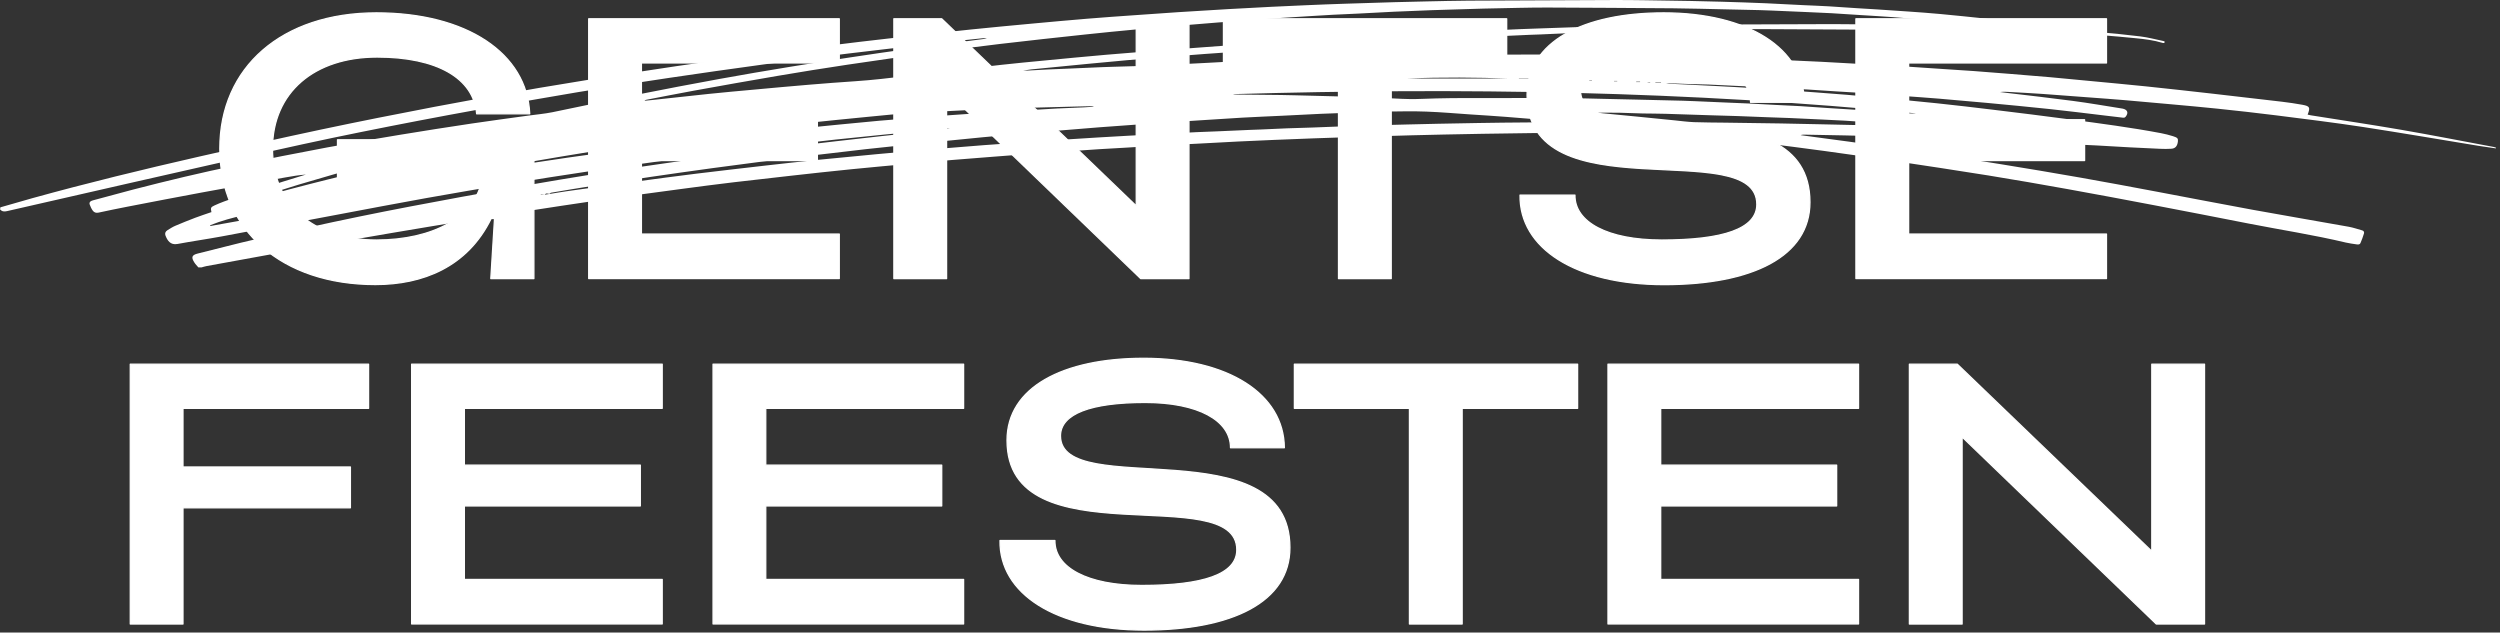 <?xml version="1.0" encoding="UTF-8"?>
<svg width="498px" height="126px" viewBox="0 0 498 126" version="1.1" xmlns="http://www.w3.org/2000/svg" xmlns:xlink="http://www.w3.org/1999/xlink">
    <rect x="0" y="0" width="498" height="126" fill="#333333" stroke="none"/>
    <!-- Generator: Sketch 51.3 (57544) - http://www.bohemiancoding.com/sketch -->
    <title>Artboard</title>
    <desc>Created with Sketch.</desc>
    <defs></defs>
    <g id="Artboard" stroke="none" stroke-width="1" fill="none" fill-rule="evenodd">
        <g id="GF-logo-inverse-NL" fill="#FFFFFF" fill-rule="nonzero">
            <g id="Group" transform="translate(25, 2)" stroke="#FFFFFF" stroke-linecap="round" stroke-linejoin="round" stroke-width="0.257">
                <g id="Shape">
                    <g>
                        <path d="M49.98,0.562 C67.95,0.562 80,8.622 80.52,20.672 L69.95,20.672 C69.36,13.572 62.04,9.362 50.13,9.362 C37.63,9.362 29.28,16.382 29.28,27.622 C29.28,38.862 37.56,45.812 49.99,45.812 C61.23,45.812 69.81,41.222 71.07,33.532 L42.23,33.532 L42.23,25.842 L81.35,25.842 L81.35,53.502 L72.77,53.502 L73.51,41.522 L72.84,41.522 C68.11,51.212 59.16,54.682 49.77,54.682 C31.14,54.682 18.79,43.882 18.79,27.622 C18.77,11.352 31.2,0.562 49.98,0.562 Z"></path>
                        <polygon points="92.27 1.742 142.18 1.742 142.18 10.542 102.77 10.542 102.77 21.852 137.82 21.852 137.82 29.982 102.77 29.982 102.77 44.622 142.18 44.622 142.18 53.492 92.27 53.492"></polygon>
                        <polygon points="153.05 1.742 162.59 1.742 201.34 39.012 201.34 1.742 211.84 1.742 211.84 53.502 202.23 53.502 163.56 16.232 163.56 53.502 153.06 53.502 153.06 1.742"></polygon>
                        <polygon points="241.63 10.542 218.71 10.542 218.71 1.742 275.13 1.742 275.13 10.542 252.13 10.542 252.13 53.502 241.63 53.502"></polygon>
                        <path d="M277.79,36.862 L288.73,36.862 C288.66,42.262 295.24,45.812 306.03,45.812 C318.23,45.812 324.96,43.592 324.96,38.712 C324.96,24.732 279.19,40.932 279.19,16.902 C279.19,6.332 290.36,0.562 306.4,0.562 C323.26,0.562 334.35,7.662 334.43,18.382 L323.71,18.382 C323.71,12.912 317.2,9.362 306.7,9.362 C295.98,9.362 289.84,11.582 289.84,16.022 C289.84,29.032 335.54,13.952 335.54,38.282 C335.54,49.082 324.08,54.702 306.48,54.702 C288.81,54.692 277.64,47.442 277.79,36.862 Z"></path>
                        <polygon points="344.7 1.742 394.61 1.742 394.61 10.542 355.2 10.542 355.2 21.852 390.25 21.852 390.25 29.982 355.2 29.982 355.2 44.622 394.61 44.622 394.61 53.492 344.7 53.492"></polygon>
                        <polygon points="0.95 70.542 48.42 70.542 48.42 79.342 11.45 79.342 11.45 91.022 44.8 91.022 44.8 99.152 11.45 99.152 11.45 122.302 0.95 122.302"></polygon>
                        <polygon points="57 70.542 106.91 70.542 106.91 79.342 67.5 79.342 67.5 90.652 102.55 90.652 102.55 98.782 67.5 98.782 67.5 113.422 106.91 113.422 106.91 122.292 57 122.292"></polygon>
                        <polygon points="117.04 70.542 166.95 70.542 166.95 79.342 127.54 79.342 127.54 90.652 162.59 90.652 162.59 98.782 127.54 98.782 127.54 113.422 166.95 113.422 166.95 122.292 117.04 122.292 117.04 70.542"></polygon>
                        <path d="M174.2,105.672 L185.14,105.672 C185.07,111.072 191.65,114.622 202.44,114.622 C214.64,114.622 221.37,112.402 221.37,107.522 C221.37,93.542 175.6,109.742 175.6,85.712 C175.6,75.142 186.77,69.372 202.81,69.372 C219.67,69.372 230.76,76.472 230.84,87.192 L220.12,87.192 C220.12,81.722 213.61,78.172 203.11,78.172 C192.39,78.172 186.25,80.392 186.25,84.832 C186.25,97.842 231.95,82.762 231.95,107.092 C231.95,117.892 220.49,123.512 202.89,123.512 C185.21,123.492 174.05,116.242 174.2,105.672 Z"></path>
                        <polygon points="255.76 79.342 232.84 79.342 232.84 70.542 289.26 70.542 289.26 79.342 266.26 79.342 266.26 122.302 255.76 122.302"></polygon>
                        <polygon points="295.31 70.542 345.22 70.542 345.22 79.342 305.81 79.342 305.81 90.652 340.86 90.652 340.86 98.782 305.81 98.782 305.81 113.422 345.22 113.422 345.22 122.292 295.31 122.292 295.31 70.542"></polygon>
                        <polygon points="355.35 70.542 364.89 70.542 403.64 107.812 403.64 70.542 414.14 70.542 414.14 122.302 404.53 122.302 365.85 85.042 365.85 122.312 355.35 122.312"></polygon>
                    </g>
                </g>
            </g>
            <path d="M0.07,41.302 C2.2,40.692 4.33,40.062 6.46,39.472 C17.42,36.442 28.47,33.752 39.55,31.222 C47.68,29.372 55.81,27.532 63.97,25.802 C71.48,24.212 79.01,22.722 86.54,21.282 C93.48,19.962 100.43,18.702 107.39,17.512 C113.82,16.412 120.27,15.402 126.72,14.392 C132.11,13.552 137.51,12.762 142.91,12.002 C148.01,11.282 153.11,10.622 158.22,9.962 C162.57,9.402 166.91,8.852 171.27,8.332 C174.99,7.882 178.71,7.482 182.43,7.072 C186.1,6.662 189.77,6.252 193.45,5.872 C197.43,5.462 201.41,5.092 205.39,4.722 C209.14,4.372 212.9,4.032 216.65,3.722 C219.75,3.462 222.85,3.252 225.95,3.032 C228.87,2.822 231.79,2.612 234.72,2.422 C238.05,2.202 241.38,2.002 244.71,1.812 C247.58,1.642 250.46,1.502 253.33,1.352 C255.59,1.242 257.86,1.142 260.13,1.042 C262.73,0.932 265.32,0.822 267.92,0.742 C271.23,0.632 274.55,0.532 277.86,0.432 C279.95,0.372 282.04,0.322 284.13,0.282 C286.91,0.222 289.69,0.152 292.47,0.132 C302.2,0.072 311.93,0.042 321.66,0.002 C323.55,-0.008 325.44,0.022 327.33,0.042 C330.47,0.082 333.61,0.132 336.74,0.192 C338.81,0.232 340.87,0.282 342.94,0.342 C345.9,0.432 348.85,0.522 351.81,0.652 C354.33,0.762 356.85,0.912 359.37,1.032 C361.02,1.112 362.68,1.162 364.33,1.262 C366.24,1.372 368.14,1.522 370.05,1.642 C371.32,1.722 372.59,1.792 373.86,1.872 C375.94,2.002 378.03,2.142 380.11,2.292 C382.24,2.442 384.38,2.592 386.51,2.792 C389.55,3.072 392.59,3.392 395.63,3.712 C396.33,3.782 396.49,4.082 396.22,4.672 C396.09,4.962 395.9,5.002 395.61,4.972 C394.01,4.822 392.42,4.682 390.82,4.542 C389.07,4.392 387.32,4.232 385.57,4.092 C382.68,3.852 379.79,3.622 376.89,3.402 C374.86,3.252 372.82,3.142 370.79,3.012 C368.81,2.882 366.83,2.742 364.84,2.632 C363.19,2.542 361.53,2.472 359.88,2.402 C357.56,2.302 355.25,2.202 352.93,2.102 C352.09,2.062 351.25,2.032 350.41,2.012 C348.17,1.952 345.92,1.902 343.68,1.862 C340.21,1.792 336.74,1.682 333.27,1.652 C324.92,1.582 316.57,1.542 308.22,1.502 C306.36,1.492 304.49,1.532 302.63,1.562 C300.26,1.602 297.89,1.652 295.51,1.712 C292.12,1.802 288.73,1.902 285.34,2.022 C282.79,2.112 280.25,2.212 277.7,2.332 C275.28,2.442 272.87,2.592 270.45,2.712 C268.8,2.792 267.14,2.852 265.49,2.942 C264.09,3.012 262.69,3.102 261.29,3.192 C259.36,3.312 257.43,3.422 255.5,3.552 C253.57,3.682 251.64,3.822 249.71,3.962 C247.37,4.132 245.04,4.292 242.7,4.472 C240.42,4.652 238.13,4.842 235.85,5.032 C232.7,5.302 229.56,5.562 226.42,5.852 C222.97,6.172 219.53,6.512 216.08,6.882 C210.43,7.492 204.79,8.092 199.15,8.762 C194.62,9.292 190.1,9.892 185.58,10.512 C179.98,11.272 174.37,12.052 168.78,12.892 C164.17,13.582 159.56,14.322 154.97,15.102 C149.34,16.062 143.72,17.062 138.11,18.082 C134.97,18.652 131.85,19.282 128.72,19.882 C128.6,19.902 128.49,19.942 128.39,20.072 C128.97,20.012 129.55,19.972 130.12,19.902 C133.79,19.502 137.46,19.092 141.13,18.712 C144.12,18.402 147.11,18.132 150.1,17.862 C153.8,17.522 157.5,17.182 161.21,16.872 C164.26,16.622 167.3,16.382 170.35,16.182 C173.83,15.952 177.3,15.542 180.76,15.102 C183.97,14.702 187.18,14.322 190.4,13.942 C193.46,13.582 196.52,13.232 199.59,12.902 C202.35,12.602 205.11,12.332 207.88,12.072 C212.06,11.672 216.24,11.262 220.43,10.902 C223.98,10.592 227.54,10.332 231.09,10.062 C233.78,9.852 236.47,9.652 239.16,9.452 C242.28,9.222 245.41,8.982 248.53,8.762 C250.61,8.622 252.7,8.512 254.78,8.382 C256.61,8.262 258.44,8.112 260.27,8.002 C262.53,7.862 264.8,7.752 267.06,7.622 C269.04,7.502 271.02,7.362 273.01,7.242 C274.54,7.152 276.06,7.092 277.59,7.012 C279.34,6.922 281.1,6.822 282.85,6.722 C283.99,6.662 285.14,6.612 286.29,6.552 C288.27,6.452 290.26,6.352 292.24,6.252 C293.61,6.192 294.99,6.152 296.37,6.092 C298.53,6.002 300.7,5.892 302.86,5.802 C304.34,5.742 305.81,5.692 307.29,5.642 C310.17,5.542 313.05,5.442 315.93,5.342 C316.87,5.312 317.82,5.272 318.76,5.252 C320.29,5.222 321.82,5.212 323.35,5.182 C325.9,5.132 328.45,5.082 331,5.032 C332.53,5.002 334.06,4.962 335.59,4.952 C338.12,4.922 340.64,4.892 343.17,4.882 C350.47,4.852 357.78,4.812 365.08,4.802 C367.56,4.802 370.03,4.852 372.51,4.882 C374.5,4.902 376.49,4.922 378.48,4.952 C381.52,5.002 384.55,5.052 387.59,5.102 C389.89,5.142 392.18,5.202 394.48,5.252 C396.26,5.292 398.05,5.342 399.83,5.402 C402.48,5.492 405.13,5.572 407.78,5.712 C410.91,5.882 414.04,6.062 417.16,6.322 C420.23,6.572 423.3,6.872 426.35,7.252 C427.91,7.442 429.45,7.862 430.99,8.182 C431.08,8.202 431.16,8.282 431.24,8.332 C431.15,8.632 430.96,8.602 430.75,8.532 C429.03,8.012 427.26,7.792 425.49,7.622 C423.26,7.402 421.02,7.192 418.79,7.022 C416.73,6.862 414.67,6.732 412.61,6.632 C410.52,6.532 408.43,6.482 406.34,6.402 C404.07,6.322 401.81,6.222 399.54,6.172 C397.5,6.122 395.46,6.122 393.41,6.102 C389.12,6.052 384.83,5.982 380.54,5.952 C370.73,5.892 360.93,5.842 351.12,5.802 C348.46,5.792 345.81,5.832 343.15,5.862 C339.7,5.902 336.26,5.952 332.81,6.022 C330.64,6.062 328.47,6.112 326.3,6.172 C323.37,6.262 320.44,6.372 317.51,6.472 C315.65,6.532 313.79,6.562 311.93,6.632 C310.22,6.692 308.52,6.782 306.81,6.862 C306.07,6.892 305.33,6.902 304.59,6.942 C302.4,7.042 300.21,7.142 298.02,7.242 C296.67,7.302 295.32,7.342 293.97,7.402 C292.24,7.482 290.51,7.582 288.78,7.672 C287.61,7.732 286.44,7.792 285.27,7.852 C283.62,7.942 281.96,8.022 280.31,8.112 C278.25,8.222 276.19,8.342 274.13,8.462 C272.71,8.542 271.28,8.642 269.86,8.722 C267.95,8.842 266.05,8.952 264.14,9.072 C262.06,9.202 259.97,9.352 257.89,9.492 C256.14,9.612 254.38,9.712 252.63,9.842 C250.67,9.982 248.72,10.132 246.76,10.272 C244.45,10.442 242.14,10.592 239.83,10.762 C237.47,10.942 235.11,11.122 232.75,11.312 C230.03,11.532 227.32,11.742 224.61,11.982 C222,12.212 219.39,12.452 216.78,12.712 C213,13.072 209.23,13.442 205.45,13.822 C204.9,13.872 204.36,13.992 203.81,14.102 C205.5,14.012 207.18,13.912 208.87,13.832 C210.17,13.772 211.47,13.722 212.77,13.672 C215.06,13.572 217.35,13.472 219.64,13.372 C220.35,13.342 221.07,13.322 221.78,13.302 C223.59,13.252 225.4,13.212 227.21,13.142 C229.45,13.062 231.69,12.952 233.93,12.852 C236.04,12.752 238.15,12.652 240.27,12.532 C242.58,12.412 244.9,12.272 247.21,12.152 C248.48,12.082 249.76,12.042 251.03,11.992 C253.37,11.892 255.71,11.792 258.06,11.692 C258.8,11.662 259.54,11.642 260.28,11.622 C262.22,11.572 264.15,11.522 266.09,11.462 C269.05,11.382 272,11.302 274.96,11.222 C277.2,11.162 279.45,11.112 281.69,11.072 C283.55,11.042 285.42,11.022 287.28,11.002 C289.78,10.972 292.28,10.942 294.78,10.922 C298.28,10.892 301.78,10.862 305.28,10.862 C309.06,10.862 312.84,10.892 316.62,10.932 C319.89,10.962 323.15,11.022 326.42,11.082 C328.74,11.122 331.06,11.182 333.38,11.232 C335.29,11.282 337.2,11.322 339.12,11.382 C342.2,11.482 345.29,11.582 348.37,11.692 C350.97,11.782 353.57,11.892 356.16,12.002 C358.4,12.092 360.64,12.192 362.88,12.312 C365.58,12.452 368.27,12.622 370.97,12.762 C373.03,12.872 375.09,12.952 377.15,13.082 C380.12,13.262 383.1,13.482 386.07,13.682 C388.43,13.842 390.8,13.982 393.16,14.152 C395.55,14.322 397.93,14.522 400.32,14.712 C402.98,14.932 405.65,15.142 408.31,15.372 C410.92,15.602 413.53,15.862 416.14,16.112 C419.94,16.472 423.75,16.822 427.54,17.212 C431.95,17.672 436.35,18.162 440.75,18.662 C445.36,19.182 449.96,19.712 454.56,20.262 C455.93,20.422 457.29,20.632 458.64,20.872 C460.18,21.152 460.21,21.452 459.68,22.832 C459.9,22.882 460.11,22.942 460.32,22.972 C466.33,23.932 472.36,24.822 478.36,25.862 C484.49,26.922 490.59,28.122 496.7,29.262 C496.87,29.292 497.03,29.362 497.19,29.412 C497.19,29.462 497.19,29.512 497.19,29.562 C496.06,29.392 494.92,29.242 493.79,29.062 C486.04,27.792 478.31,26.462 470.55,25.272 C464.84,24.402 459.09,23.702 453.36,22.972 C449.47,22.482 445.57,22.052 441.67,21.642 C438.68,21.322 435.69,21.072 432.7,20.792 C429.56,20.502 426.41,20.212 423.27,19.952 C420.94,19.752 418.6,19.592 416.26,19.412 C413.19,19.182 410.12,18.942 407.04,18.722 C404.91,18.572 402.77,18.462 400.63,18.342 C399.9,18.302 399.16,18.242 398.41,18.332 C398.83,18.382 399.24,18.442 399.66,18.492 C404.09,19.022 408.52,19.512 412.93,20.102 C416.19,20.532 419.43,21.102 422.67,21.612 C422.75,21.622 422.82,21.632 422.9,21.652 C423.83,21.882 424.03,22.502 423.42,23.262 C423.22,23.512 422.97,23.452 422.72,23.422 C421.46,23.272 420.19,23.122 418.93,22.972 C415.42,22.552 411.9,22.112 408.38,21.732 C404.18,21.282 399.97,20.892 395.76,20.492 C392.59,20.192 389.42,19.912 386.25,19.652 C383.84,19.452 381.42,19.292 379.01,19.112 C376.67,18.942 374.34,18.742 372,18.582 C369.92,18.442 367.83,18.332 365.75,18.202 C363.82,18.082 361.89,17.942 359.96,17.822 C358.43,17.732 356.91,17.672 355.38,17.592 C353.65,17.502 351.92,17.402 350.19,17.312 C348.92,17.242 347.64,17.192 346.37,17.132 C344.36,17.032 342.35,16.932 340.34,16.842 C338.89,16.782 337.44,16.772 336,16.722 C334.91,16.692 333.82,16.632 332.72,16.592 C332.44,16.582 332.16,16.592 331.88,16.642 C333.59,16.722 335.31,16.802 337.02,16.892 C338.8,16.982 340.58,17.072 342.36,17.162 C343.53,17.222 344.7,17.282 345.87,17.352 C347.29,17.432 348.72,17.512 350.14,17.602 C352,17.722 353.85,17.832 355.7,17.962 C357.55,18.092 359.41,18.232 361.26,18.372 C363.47,18.542 365.68,18.702 367.88,18.882 C369.99,19.052 372.09,19.242 374.19,19.442 C378.07,19.812 381.95,20.162 385.82,20.572 C389.59,20.972 393.36,21.412 397.13,21.872 C402.19,22.492 407.24,23.102 412.29,23.782 C418.38,24.592 424.47,25.392 430.5,26.532 C431.3,26.682 432.09,26.892 432.87,27.132 C433.77,27.412 433.9,27.592 433.84,28.162 C433.74,29.082 433.34,29.582 432.52,29.632 C431.78,29.682 431.04,29.672 430.3,29.642 C428.29,29.562 426.28,29.462 424.27,29.352 C422.06,29.232 419.84,29.092 417.63,28.972 C416,28.882 414.37,28.822 412.74,28.742 C410.96,28.652 409.18,28.552 407.4,28.462 C406.15,28.402 404.9,28.342 403.66,28.282 C401.6,28.182 399.54,28.082 397.47,27.992 C396.04,27.932 394.62,27.882 393.19,27.822 C390.8,27.722 388.4,27.622 386.01,27.532 C384.35,27.472 382.7,27.412 381.04,27.362 C377.75,27.262 374.46,27.162 371.17,27.062 C369.92,27.022 368.67,26.992 367.42,26.972 C364.77,26.922 362.11,26.872 359.46,26.822 C359.21,26.822 358.95,26.822 358.69,26.922 C360.32,27.142 361.95,27.362 363.58,27.582 C366.71,28.002 369.84,28.412 372.97,28.862 C377.06,29.442 381.14,30.032 385.22,30.642 C389.68,31.312 394.14,31.982 398.59,32.712 C403.87,33.572 409.15,34.452 414.42,35.382 C419.51,36.282 424.6,37.232 429.68,38.192 C436.04,39.382 442.4,40.632 448.76,41.792 C455.13,42.952 461.51,44.032 467.88,45.172 C468.77,45.332 469.64,45.642 470.52,45.882 C470.87,45.972 470.99,46.232 470.9,46.522 C470.7,47.172 470.47,47.812 470.2,48.432 C470.07,48.732 469.74,48.722 469.46,48.682 C468.73,48.572 467.99,48.482 467.27,48.312 C460.89,46.792 454.41,45.802 447.98,44.542 C441.8,43.332 435.62,42.122 429.43,40.942 C423.57,39.822 417.71,38.722 411.83,37.662 C406.59,36.722 401.34,35.802 396.08,34.952 C389.69,33.922 383.28,32.962 376.88,32.002 C372.37,31.322 367.85,30.682 363.33,30.062 C359.27,29.502 355.19,28.992 351.12,28.482 C347.45,28.022 343.78,27.582 340.11,27.142 C337.98,26.892 335.86,26.672 333.73,26.442 C333.48,26.412 333.22,26.432 332.96,26.432 C327.21,26.432 321.47,26.422 315.72,26.432 C312.45,26.442 309.18,26.462 305.91,26.502 C302.39,26.542 298.86,26.592 295.34,26.652 C292.74,26.692 290.13,26.752 287.53,26.802 C285.41,26.852 283.29,26.892 281.18,26.952 C277.61,27.052 274.04,27.152 270.47,27.262 C267.51,27.352 264.56,27.462 261.6,27.562 C258.97,27.662 256.35,27.762 253.73,27.872 C251.41,27.972 249.09,28.062 246.78,28.182 C243.95,28.322 241.13,28.482 238.3,28.632 C236.11,28.742 233.92,28.832 231.73,28.952 C229.36,29.082 227,29.242 224.63,29.392 C222.72,29.502 220.81,29.602 218.9,29.722 C216.87,29.852 214.83,30.002 212.8,30.142 C210.33,30.312 207.87,30.462 205.4,30.642 C202.96,30.822 200.52,31.012 198.08,31.202 C195.26,31.422 192.44,31.632 189.62,31.872 C186.9,32.102 184.19,32.352 181.47,32.602 C177.51,32.962 173.55,33.312 169.6,33.712 C165.57,34.112 161.54,34.562 157.51,35.012 C153.71,35.432 149.91,35.862 146.12,36.312 C142.68,36.722 139.24,37.172 135.8,37.632 C131.86,38.152 127.92,38.672 123.98,39.222 C119.94,39.792 115.91,40.382 111.87,40.992 C107.43,41.662 103,42.332 98.57,43.032 C94.31,43.702 90.06,44.392 85.81,45.102 C80.55,45.982 75.3,46.862 70.05,47.782 C64.8,48.702 59.56,49.652 54.32,50.602 C49.93,51.392 45.54,52.192 41.15,53.002 C40.81,53.062 40.47,53.182 40.13,53.272 C39.93,53.272 39.72,53.272 39.52,53.272 C39.25,52.942 38.93,52.642 38.71,52.282 C38.11,51.332 38.11,50.812 39.4,50.502 C43.26,49.562 47.1,48.522 50.98,47.642 C57.81,46.092 64.66,44.562 71.52,43.152 C78.29,41.762 85.08,40.482 91.87,39.232 C98.36,38.032 104.87,36.902 111.38,35.812 C117.01,34.862 122.65,33.972 128.29,33.132 C133.53,32.342 138.78,31.632 144.03,30.922 C148.6,30.302 153.17,29.712 157.75,29.162 C163.69,28.452 169.64,27.782 175.59,27.112 C178.42,26.792 181.26,26.522 184.1,26.212 C184.83,26.132 185.55,25.992 186.27,25.882 C186.69,25.882 187.11,25.882 187.53,25.882 C187.53,25.852 187.53,25.812 187.52,25.782 C187.11,25.822 186.69,25.852 186.28,25.892 C185.62,25.942 184.96,26.002 184.3,26.062 C181.61,26.302 178.92,26.532 176.24,26.802 C172.97,27.122 169.7,27.452 166.44,27.802 C162.97,28.182 159.51,28.582 156.04,28.992 C151.71,29.502 147.39,30.012 143.07,30.562 C138.62,31.132 134.18,31.742 129.74,32.352 C125.32,32.962 120.91,33.582 116.5,34.252 C111.76,34.962 107.03,35.702 102.3,36.482 C96.49,37.442 90.69,38.422 84.89,39.462 C79.02,40.512 73.16,41.642 67.3,42.742 C59.61,44.182 51.92,45.652 44.23,47.082 C41.27,47.632 38.29,48.052 35.34,48.602 C33.93,48.862 33.32,47.882 32.95,46.882 C32.81,46.492 32.95,46.112 33.32,45.882 C33.84,45.562 34.35,45.222 34.91,44.982 C36.22,44.422 37.55,43.892 38.88,43.382 C39.95,42.972 41.04,42.632 42.12,42.252 C41.92,41.422 41.98,41.262 42.73,40.922 C43.36,40.632 43.99,40.372 44.64,40.132 C49.8,38.222 55.05,36.572 60.32,34.962 C60.53,34.902 60.73,34.832 60.94,34.772 C59.57,34.872 58.24,35.092 56.91,35.332 C51.36,36.322 45.82,37.302 40.28,38.332 C35.29,39.252 30.31,40.222 25.33,41.182 C23.43,41.552 21.53,41.942 19.64,42.352 C19.15,42.462 18.75,42.332 18.49,41.972 C18.22,41.612 18.03,41.182 17.87,40.752 C17.74,40.422 17.89,40.152 18.22,40.012 C18.41,39.932 18.61,39.882 18.8,39.832 C21.36,39.142 23.92,38.442 26.48,37.772 C33.32,36.002 40.18,34.352 47.1,32.932 C53.14,31.692 59.19,30.482 65.26,29.352 C70.07,28.452 74.9,27.642 79.73,26.842 C84.46,26.062 89.19,25.322 93.93,24.612 C97.68,24.052 101.45,23.552 105.21,23.032 C106.82,22.812 108.46,22.672 110.05,22.352 C115.7,21.212 121.32,19.972 126.97,18.842 C132.42,17.752 137.88,16.722 143.34,15.722 C148,14.872 152.68,14.082 157.35,13.312 C161.37,12.652 165.4,12.032 169.43,11.422 C173.51,10.802 177.6,10.212 181.68,9.642 C185.29,9.142 188.9,8.682 192.51,8.212 C193.87,8.032 195.23,7.862 196.58,7.682 C196.32,7.612 196.07,7.582 195.82,7.612 C194.33,7.762 192.83,7.912 191.34,8.082 C186.48,8.632 181.62,9.172 176.76,9.742 C171.63,10.342 166.49,10.952 161.36,11.612 C155.12,12.422 148.89,13.262 142.66,14.152 C136.35,15.052 130.05,15.982 123.76,16.962 C118.02,17.862 112.29,18.812 106.57,19.822 C98.89,21.172 91.21,22.542 83.55,24.012 C75.79,25.502 68.04,27.052 60.32,28.732 C48.67,31.272 37.04,33.942 25.41,36.572 C17.4,38.382 9.4,40.212 1.41,42.052 C0.82,42.192 0.38,42.152 -1.70530257e-13,41.682 C0.07,41.512 0.07,41.402 0.07,41.302 Z M108.52,38.782 C108.83,38.732 109.14,38.692 109.45,38.642 C110.58,38.462 111.7,38.262 112.83,38.102 C117.39,37.462 121.96,36.812 126.53,36.192 C130.59,35.642 134.66,35.092 138.73,34.592 C143.3,34.032 147.88,33.512 152.46,32.982 C155.98,32.582 159.49,32.192 163.01,31.832 C166.89,31.442 170.76,31.082 174.64,30.712 C177.3,30.462 179.96,30.222 182.63,29.992 C185.34,29.762 188.06,29.552 190.78,29.332 C192.53,29.192 194.28,29.042 196.03,28.912 C198.42,28.732 200.8,28.572 203.19,28.402 C205.15,28.262 207.1,28.122 209.06,27.992 C210.91,27.872 212.77,27.762 214.63,27.642 C216,27.552 217.37,27.462 218.75,27.382 C220.78,27.262 222.82,27.142 224.85,27.032 C226.5,26.942 228.16,26.862 229.81,26.772 C230.95,26.712 232.1,26.642 233.24,26.582 C234.97,26.492 236.7,26.402 238.43,26.322 C239.78,26.262 241.13,26.212 242.48,26.162 C244.67,26.062 246.86,25.962 249.05,25.872 C249.79,25.842 250.53,25.832 251.27,25.792 C252.97,25.722 254.68,25.632 256.38,25.562 C258.09,25.502 259.79,25.462 261.5,25.402 C264.07,25.312 266.64,25.202 269.21,25.102 C270.87,25.042 272.52,24.992 274.18,24.952 C276.14,24.902 278.11,24.842 280.07,24.802 C282.21,24.752 284.35,24.692 286.49,24.652 C289.17,24.592 291.85,24.542 294.52,24.502 C296.13,24.472 297.74,24.452 299.34,24.432 C302.76,24.402 306.18,24.372 309.6,24.342 C310.03,24.342 310.47,24.342 310.9,24.332 C311.02,24.332 311.15,24.312 311.27,24.302 C310.42,24.152 309.56,24.072 308.71,24.002 C305.82,23.762 302.92,23.502 300.03,23.282 C297.69,23.102 295.35,22.952 293.01,22.802 C290.06,22.602 287.11,22.342 284.16,22.232 C281.56,22.132 278.95,22.182 276.35,22.222 C273.34,22.282 270.33,22.412 267.32,22.512 C265.92,22.562 264.52,22.612 263.11,22.672 C260.56,22.792 258.02,22.932 255.47,23.052 C252.82,23.182 250.17,23.282 247.52,23.432 C244.67,23.592 241.82,23.782 238.97,23.972 C235.87,24.172 232.76,24.362 229.66,24.582 C226.13,24.822 222.59,25.082 219.06,25.352 C215.33,25.642 211.59,25.942 207.86,26.262 C203.82,26.612 199.79,26.962 195.76,27.342 C191.14,27.782 186.53,28.242 181.92,28.712 C178.78,29.032 175.64,29.362 172.5,29.712 C169.11,30.092 165.72,30.502 162.33,30.902 C158.79,31.322 155.25,31.752 151.71,32.202 C148.42,32.622 145.14,33.052 141.86,33.502 C137.72,34.072 133.58,34.652 129.45,35.262 C125.67,35.822 121.89,36.422 118.12,37.012 C115.33,37.452 112.54,37.922 109.75,38.392 C109.64,38.412 109.54,38.552 109.43,38.622 C109.13,38.612 108.78,38.372 108.52,38.782 C108.26,38.762 107.99,38.752 107.73,38.732 C107.73,38.762 107.73,38.782 107.73,38.812 C108,38.802 108.26,38.792 108.52,38.782 Z M97.95,33.732 C98.26,33.692 98.57,33.642 98.89,33.602 C98.98,33.572 99.07,33.522 99.17,33.512 C103.83,32.802 108.49,32.062 113.15,31.392 C120.01,30.422 126.88,29.472 133.75,28.582 C139.89,27.782 146.03,27.052 152.18,26.352 C157.24,25.782 162.31,25.302 167.38,24.792 C169.96,24.532 172.55,24.282 175.14,24.052 C177.83,23.812 180.52,23.602 183.21,23.392 C185.09,23.242 186.97,23.112 188.85,22.972 C190.73,22.842 192.61,22.712 194.49,22.582 C196.34,22.452 198.2,22.332 200.05,22.212 C201.45,22.122 202.85,22.062 204.25,21.982 C206.36,21.862 208.47,21.722 210.58,21.612 C212.36,21.522 214.14,21.462 215.93,21.382 C216.6,21.352 217.27,21.292 217.93,21.252 C217.7,21.152 217.48,21.142 217.25,21.152 C216.05,21.182 214.86,21.212 213.66,21.242 C211.77,21.292 209.89,21.342 208,21.392 C207.13,21.412 206.27,21.432 205.4,21.462 C202.67,21.562 199.95,21.662 197.22,21.762 C195.82,21.812 194.42,21.862 193.02,21.922 C191.06,22.012 189.1,22.122 187.14,22.222 C185.31,22.312 183.47,22.342 181.64,22.482 C178.82,22.692 176,22.962 173.19,23.242 C168.65,23.682 164.11,24.142 159.58,24.622 C155.75,25.032 151.93,25.452 148.11,25.922 C143.81,26.442 139.51,26.962 135.22,27.572 C129.65,28.362 124.08,29.212 118.52,30.082 C114.07,30.782 109.62,31.562 105.18,32.312 C103.2,32.652 101.22,33.012 99.23,33.362 C99.09,33.392 98.82,33.302 98.9,33.622 C98.56,33.562 98.21,33.312 97.95,33.732 C97.69,33.712 97.43,33.702 97.17,33.692 C97.17,33.722 97.17,33.752 97.17,33.792 C97.43,33.772 97.69,33.752 97.95,33.732 Z M381.73,22.592 C336.44,18.142 291.04,17.422 245.58,18.752 C245.79,18.802 246.01,18.832 246.23,18.832 C249.19,18.862 252.15,18.892 255.11,18.922 C256.08,18.932 257.05,18.962 258.02,18.982 C261.1,19.062 264.19,19.142 267.27,19.222 C269.08,19.272 270.89,19.322 272.7,19.382 C273.39,19.402 274.08,19.422 274.76,19.452 C276.77,19.552 278.78,19.702 280.79,19.732 C282.57,19.762 284.36,19.632 286.14,19.602 C288,19.562 289.87,19.532 291.73,19.532 C300.82,19.572 309.91,19.412 319,19.682 C321.35,19.752 323.69,19.782 326.04,19.842 C329.07,19.912 332.11,19.982 335.14,20.062 C335.96,20.082 336.77,20.122 337.58,20.152 C339.87,20.252 342.16,20.352 344.45,20.452 C345.8,20.512 347.15,20.552 348.5,20.622 C350.31,20.712 352.11,20.822 353.92,20.912 C355.47,20.992 357.03,21.052 358.58,21.142 C360.43,21.252 362.29,21.402 364.14,21.522 C366.15,21.652 368.16,21.772 370.16,21.902 C373.54,22.132 376.92,22.362 380.29,22.582 C380.77,22.622 381.25,22.592 381.73,22.592 Z M318.32,22.452 C318.31,22.462 318.31,22.462 318.3,22.472 C320.85,22.722 323.41,22.962 325.96,23.212 C328.49,23.462 331.03,23.722 333.56,23.972 C334.85,24.102 336.14,24.282 337.44,24.332 C339.5,24.412 341.57,24.402 343.64,24.432 C347.34,24.482 351.04,24.532 354.74,24.592 C357.16,24.632 359.58,24.692 362.01,24.742 C364.28,24.792 366.55,24.852 368.82,24.892 C370.32,24.922 371.83,24.932 373.33,24.962 C374.27,24.982 375.21,25.022 376.16,25.052 C378.15,25.122 380.13,25.192 382.12,25.252 C382.3,25.262 382.47,25.232 382.65,25.212 C381.91,25.082 381.18,25.002 380.45,24.952 C378.22,24.782 375.98,24.612 373.74,24.462 C371.68,24.312 369.62,24.162 367.57,24.042 C366.04,23.952 364.52,23.882 362.99,23.812 C360.85,23.712 358.71,23.612 356.57,23.512 C355.07,23.452 353.56,23.402 352.06,23.352 C350.1,23.282 348.14,23.192 346.18,23.122 C344.37,23.062 342.56,23.022 340.75,22.962 C337.79,22.862 334.84,22.752 331.88,22.672 C330.32,22.622 328.77,22.632 327.21,22.602 C325.73,22.572 324.25,22.492 322.77,22.462 C321.27,22.432 319.79,22.452 318.32,22.452 Z M53.91,38.562 C53.92,38.612 53.93,38.672 53.94,38.722 C64.13,35.932 74.39,33.482 84.73,31.292 C84.62,31.242 84.52,31.222 84.43,31.232 C82.11,31.532 79.78,31.822 77.46,32.152 C76,32.362 74.51,32.492 73.1,32.872 C68.55,34.112 64.03,35.442 59.51,36.772 C57.63,37.322 55.78,37.962 53.91,38.562 Z M55.6,41.312 C50.98,42.442 46.28,43.082 41.87,44.862 C41.88,44.912 41.89,44.962 41.9,45.022 C46.69,44.162 51.49,43.312 56.33,42.442 C56.06,42.022 55.86,41.712 55.6,41.312 Z M280.32,15.642 C287.35,15.642 294.39,15.642 300.36,15.642 C294.4,15.432 287.36,15.342 280.32,15.642 Z M305.24,15.742 C305.24,15.722 305.24,15.702 305.24,15.682 C304.35,15.682 303.45,15.682 302.56,15.682 C302.56,15.702 302.56,15.722 302.56,15.742 C303.45,15.742 304.35,15.742 305.24,15.742 Z M307.4,15.812 C307.39,15.822 307.38,15.842 307.37,15.852 C307.74,15.852 308.11,15.852 308.48,15.852 C308.48,15.842 308.48,15.822 308.48,15.812 C308.12,15.812 307.76,15.812 307.4,15.812 Z M310.62,15.822 C310.62,15.842 310.62,15.862 310.62,15.882 C310.95,15.882 311.29,15.882 311.62,15.882 C311.62,15.862 311.62,15.842 311.62,15.822 C311.29,15.822 310.95,15.822 310.62,15.822 Z M330.88,16.502 C330.88,16.482 330.88,16.452 330.88,16.432 C330.5,16.432 330.12,16.432 329.75,16.432 C329.75,16.452 329.75,16.482 329.75,16.502 C330.13,16.502 330.51,16.502 330.88,16.502 Z M189.22,25.642 C188.84,25.622 188.58,25.602 188.31,25.582 C188.31,25.622 188.31,25.662 188.31,25.702 C188.57,25.682 188.83,25.662 189.22,25.642 Z M325.96,16.272 C325.94,16.292 325.92,16.322 325.9,16.342 C326.17,16.342 326.44,16.342 326.7,16.342 C326.7,16.322 326.7,16.292 326.7,16.272 C326.45,16.272 326.21,16.272 325.96,16.272 Z M328.72,16.472 C328.71,16.442 328.71,16.422 328.7,16.392 C328.53,16.402 328.37,16.412 328.2,16.422 C328.2,16.442 328.2,16.452 328.2,16.472 C328.38,16.472 328.55,16.472 328.72,16.472 Z M314.42,16.012 C314.41,16.002 314.41,15.982 314.4,15.972 C314.28,15.972 314.17,15.972 314.05,15.972 C314.05,15.982 314.05,16.002 314.05,16.012 C314.18,16.012 314.3,16.012 314.42,16.012 Z M321.52,16.122 C321.52,16.142 321.52,16.172 321.52,16.192 C321.73,16.192 321.94,16.192 322.15,16.192 C322.15,16.172 322.15,16.142 322.15,16.122 C321.94,16.122 321.73,16.122 321.52,16.122 Z M317.12,16.042 C317.12,16.022 317.12,16.002 317.12,15.982 C316.94,15.982 316.76,15.982 316.58,15.982 C316.58,16.002 316.58,16.022 316.58,16.042 C316.76,16.042 316.94,16.042 317.12,16.042 Z" id="Shape"></path>
        </g>
    </g>
</svg>
